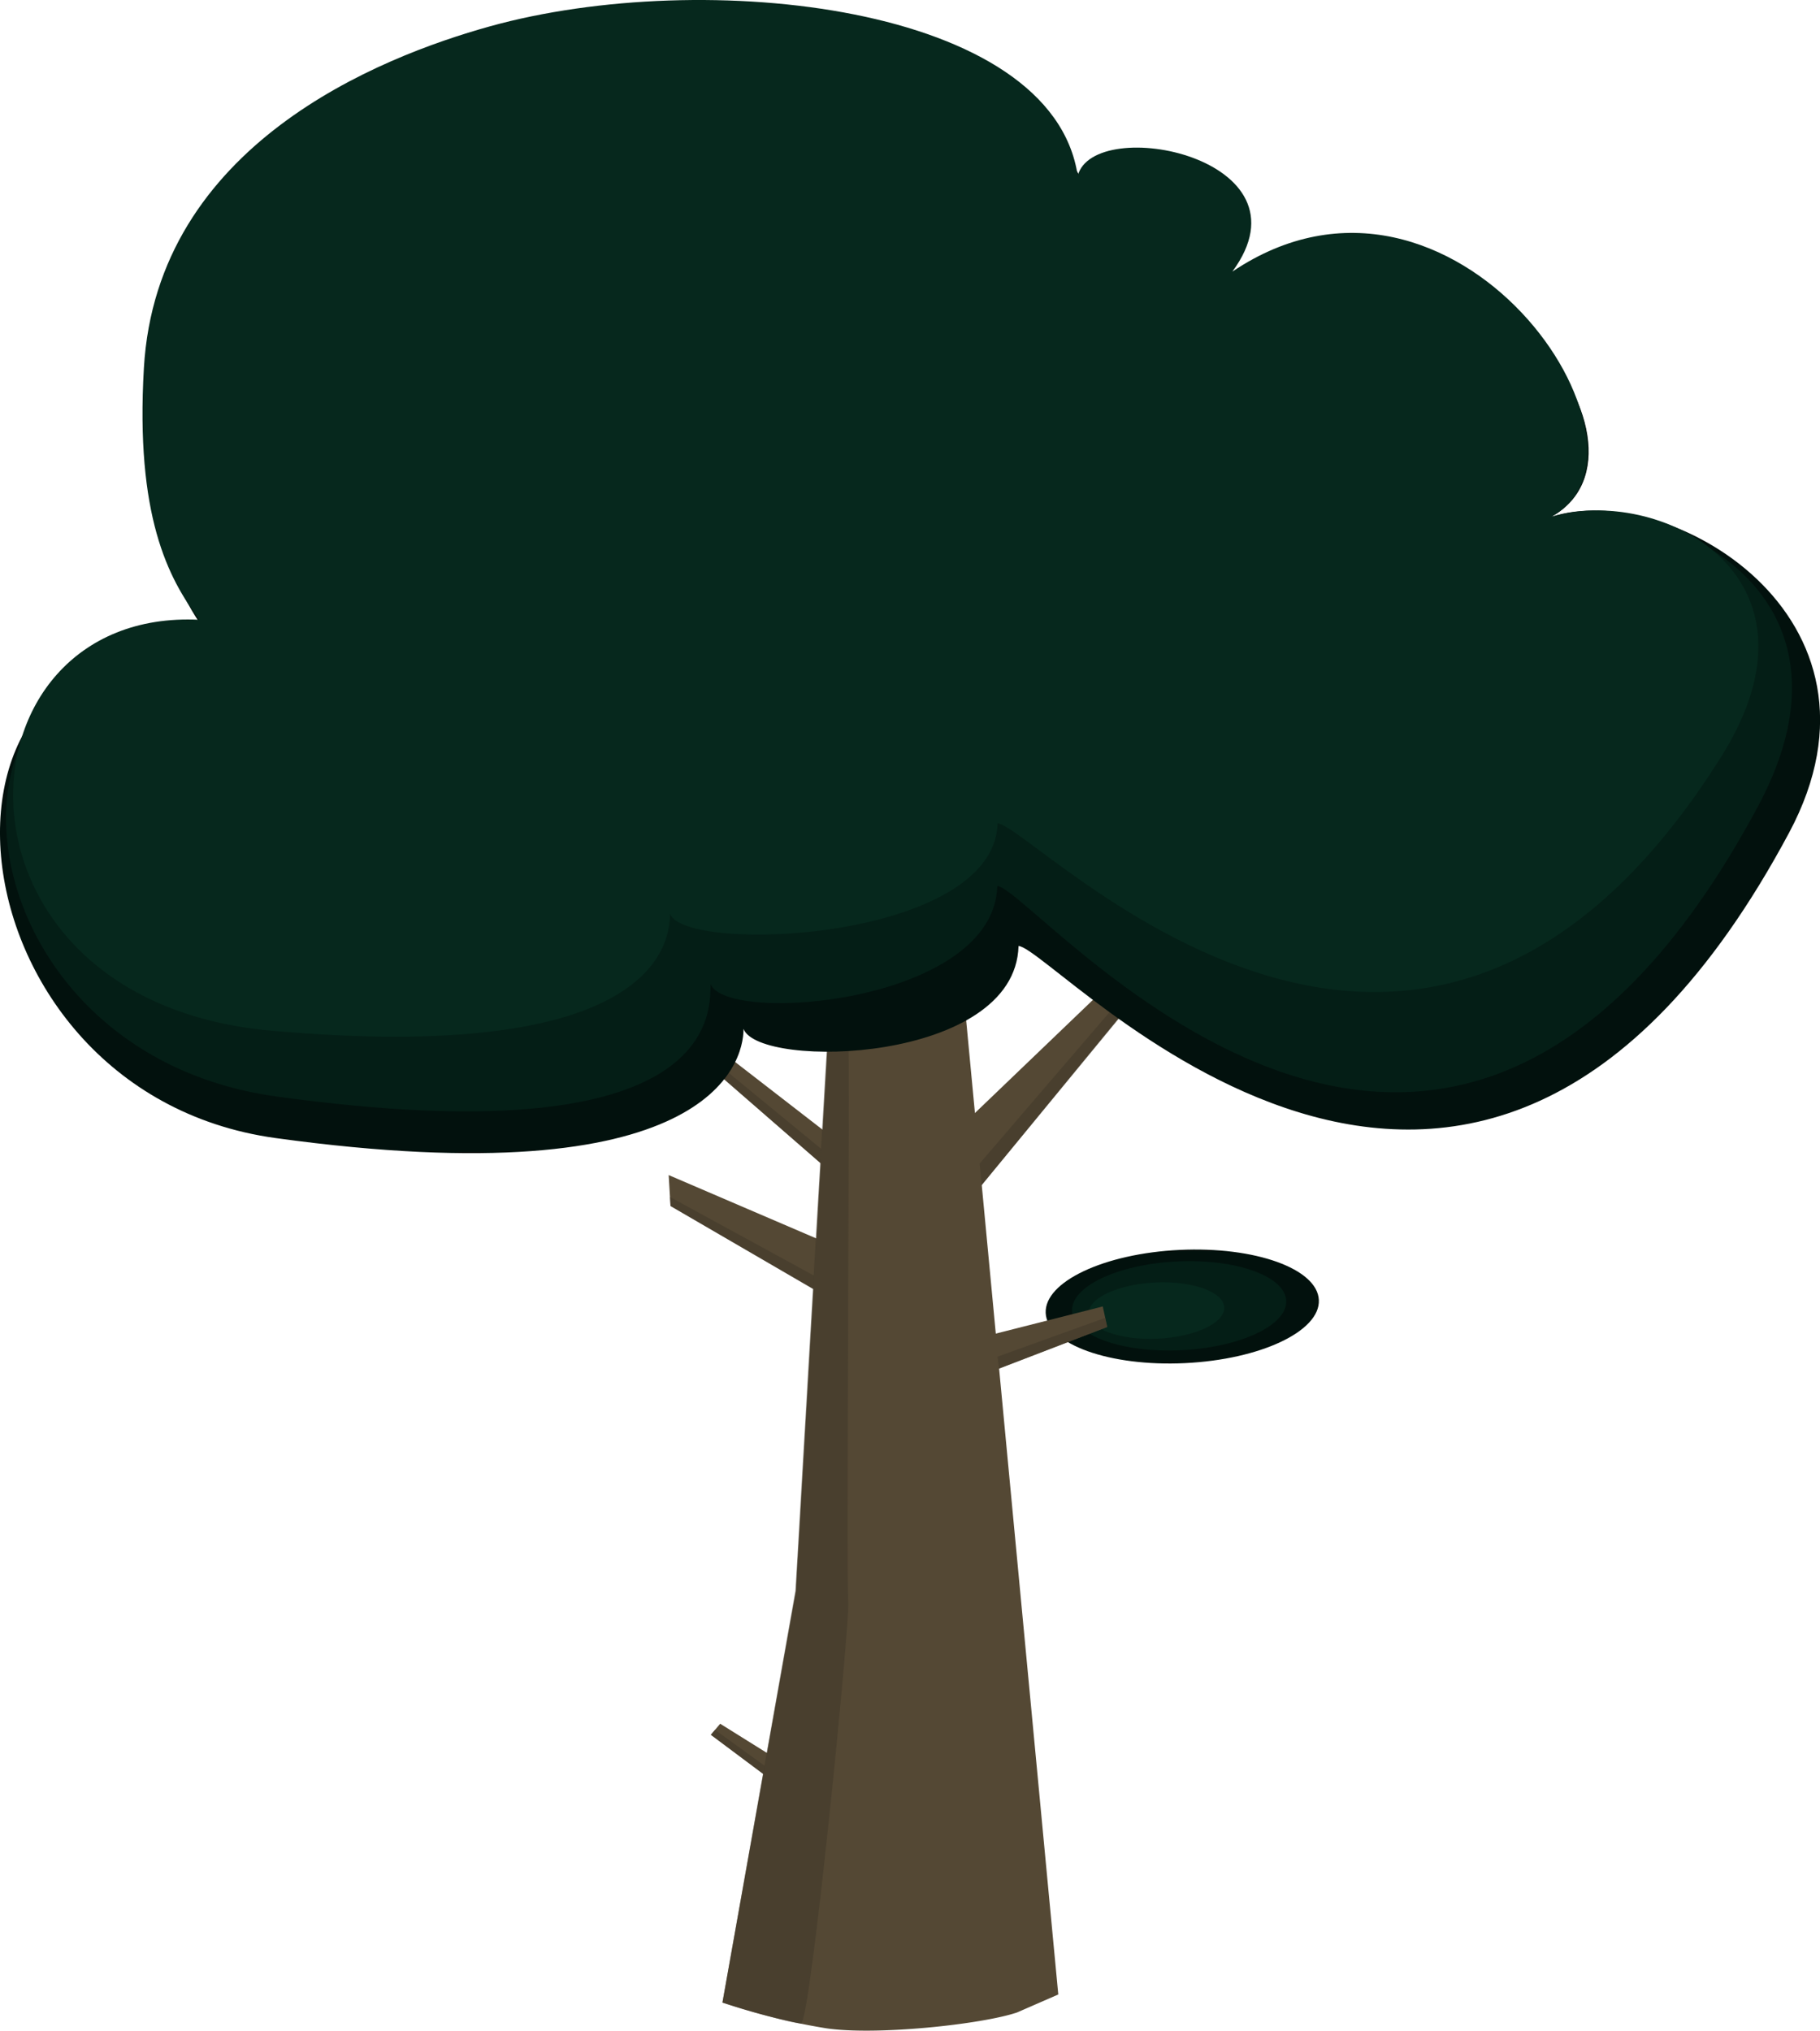 <svg id="Layer_1" data-name="Layer 1" xmlns="http://www.w3.org/2000/svg" viewBox="0 0 346.19 386.29"><defs><style>.cls-1{fill:#544834;}.cls-2{fill:#42392b;opacity:0.6;}.cls-3{fill:#02110d;}.cls-4{fill:#041e16;}.cls-5{fill:#06281d;}</style></defs><title>tree</title><polygon class="cls-1" points="155.69 345.31 135.21 330 136.99 327.9 158.99 341.64 155.69 345.31"/><polygon class="cls-2" points="136 329.07 153.07 341.42 152.22 342.72 135.21 330 136 329.07"/><polygon class="cls-1" points="127.19 223.53 127.54 229.41 158.75 247.54 155.69 235.76 127.19 223.53"/><polygon class="cls-1" points="132.12 196.05 131.41 199.78 158.31 223.21 156.55 214.96 132.12 196.05"/><polygon class="cls-1" points="214.86 183.52 218.42 186.82 184.95 227.6 184.19 212.93 214.86 183.52"/><path class="cls-1" d="M137.42,380.94a123.65,123.65,0,0,0,19.72,4.89c9.55,1.42,29.64-.75,36.3-3l7.86-3.43L179,143.53l-18.31-.87-9.3,160Z"/><path class="cls-2" d="M137.42,380.94s11,3.51,14.93,4c1.78,0.24,9.41-76.76,9-80.33s0.35-104.35,0-107.41-4,.87-4,0.87-5.5,95-6.05,104.55Z"/><ellipse class="cls-3" cx="224.9" cy="248.52" rx="26.01" ry="10.78" transform="translate(-11.68 11.09) rotate(-2.75)"/><ellipse class="cls-4" cx="224.3" cy="248.39" rx="20.39" ry="8.45" transform="translate(-11.67 11.06) rotate(-2.75)"/><ellipse class="cls-5" cx="219.99" cy="249.3" rx="12.91" ry="5.35" transform="translate(-11.72 10.85) rotate(-2.75)"/><polygon class="cls-1" points="185.84 261.95 210.61 252.43 209.76 248.52 184.19 255.01 185.84 261.95"/><polygon class="cls-2" points="127.44 227.7 154.82 242.65 154.65 245.2 127.54 229.41 127.44 227.7"/><polygon class="cls-2" points="210.23 250.69 189.75 258.07 190.04 260.34 210.61 252.43 210.23 250.69"/><polygon class="cls-2" points="136.41 202.29 156.22 218.56 156.04 221.21 136.21 203.99 136.41 202.29"/><polygon class="cls-2" points="186.34 221.34 186.72 225.45 213.57 192.86 211.78 191.69 186.34 221.34"/><path class="cls-3" d="M96,12.8C74.9,18.67,31.64,36.61,29.17,79c-1.63,28,8.18,38.93,14.18,46.79-62.74-13.16-55.36,81.82,9.08,90.7,82.12,11.32,89-14,89-20.76,3,7.77,51.7,6.55,52.31-15.78,7,0.39,86.27,91.15,146.56-21.52,22.1-41.3-23.34-67.4-45.27-60.09,23.7-13-15.56-67.3-57.78-38.88-20.18-5.85-26.37-30-29.41-18.23C203,8.62,136.7,1.51,96,12.8Z"/><path class="cls-4" d="M96,12.8c-21.14,5.87-63.4,22.58-65.86,65-1.63,28,7.16,40.16,13.16,48-60-12.21-55.1,73.91,9.34,82.79,82.12,11.32,82.52-14.64,82.52-21.39,3,7.77,53.93,3.67,54.54-18.66,7,0.39,84.43,97.46,144.72-15.2,22.1-41.3-18-59.46-39.46-55,23.7-13-15.56-67.3-57.78-38.88-9.46-9.64-26.37-30-29.41-18.23C203,8.62,136.7,1.51,96,12.8Z"/><path class="cls-5" d="M93.23,5c-21.14,5.87-63.4,22.58-65.86,65C25.74,98,31.94,110,37.94,117.9c-47.78-2.38-51.07,72.42,13.72,78.17,71.2,6.32,75.78-15.5,75.78-22.24,3,7.77,61.7,5.13,62.31-17.2,7,0.39,79.66,79.82,137.69-12.75,21.75-34.7-12.06-51.69-32.43-45.54,23.7-13-18.38-75.09-60.6-46.67,16-21.71-26.37-30-29.41-18.23C200.16,0.83,133.88-6.28,93.23,5Z"/></svg>
